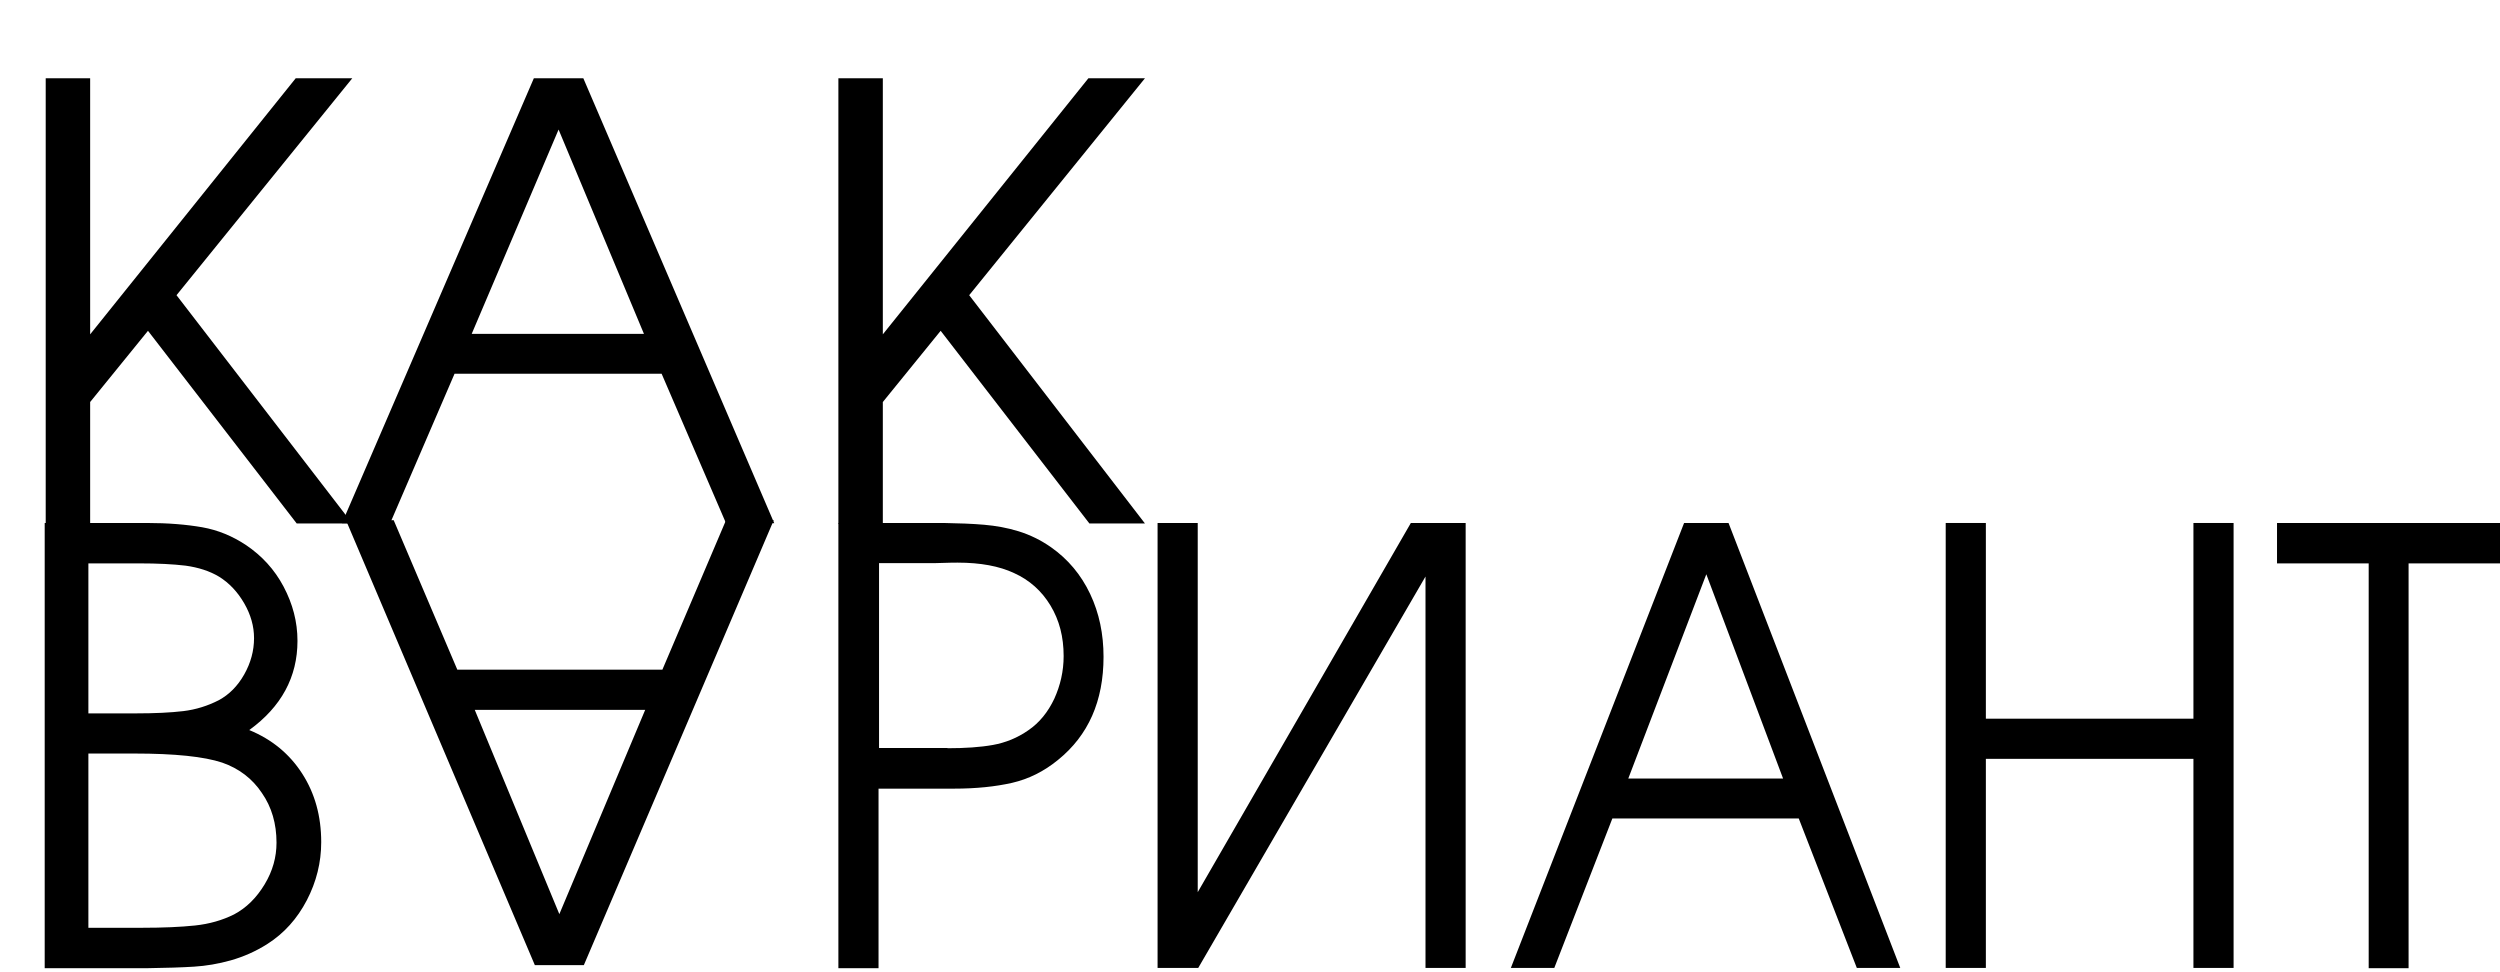<?xml version="1.0" encoding="utf-8"?>
<!-- Generator: Adobe Illustrator 24.0.2, SVG Export Plug-In . SVG Version: 6.00 Build 0)  -->
<svg version="1.1" id="Слой_1" xmlns="http://www.w3.org/2000/svg" xmlns:xlink="http://www.w3.org/1999/xlink" x="0px" y="0px"
	 viewBox="0 0 990 385" style="enable-background:new 0 0 990 385;" xml:space="preserve">
<g>
	<path d="M18.1,31h17.6v101.4L117.1,31h22.4l-69.6,85.9l69.6,90.4h-22l-58.9-76.3l-22.9,28.2v48.2H18.1V31z"/>
	<path d="M211.4,31h19.6l75.6,176.2h-19.1l-25.5-59.2h-82l-25.5,59.2h-19.1L211.4,31z M255,132.2l-33.8-80.9l-34.4,80.9H255z"/>
	<path d="M332,31h17.6v101.4L431,31h22.4l-69.6,85.9l69.6,90.4h-22l-58.9-76.3l-22.9,28.2v48.2H332V31z"/>
	<path d="M17.7,207.1h40.5c8.3,0,15.6,0.6,21.9,1.7c6.2,1.1,12,3.5,17.4,7.1c6.2,4.2,11.2,9.6,14.8,16.4s5.5,13.9,5.5,21.5
		c0,14.3-6.4,26.1-19.1,35.3c9,3.7,16,9.5,21,17.3c5,7.8,7.5,16.8,7.5,27.1c0,8-1.9,15.7-5.7,23c-3.8,7.3-9,13.1-15.6,17.3
		c-4.7,3-9.6,5.1-14.5,6.5c-5,1.4-9.8,2.2-14.6,2.5c-4.8,0.3-10.9,0.5-18.3,0.6H17.7V207.1z M53.8,282.5c7.5,0,13.8-0.3,18.8-0.9
		c5-0.6,9.7-2.1,14-4.3c4.1-2.2,7.5-5.6,10.1-10.2c2.6-4.6,3.9-9.4,3.9-14.4c0-4.7-1.3-9.3-3.9-13.8c-2.6-4.5-5.9-8-9.9-10.5
		c-3.8-2.3-8.3-3.7-13.3-4.4c-5-0.6-11.1-0.9-18.3-0.9H35v59.4H53.8z M56.3,367.4c8.2,0,15.2-0.3,20.9-0.9
		c5.7-0.6,10.9-2.1,15.5-4.4c4.9-2.6,8.9-6.6,12.1-11.9c3.2-5.3,4.7-10.8,4.7-16.5c0-7.5-1.9-14.1-5.8-19.7
		c-3.8-5.7-9.1-9.7-15.7-12c-7.2-2.4-18.8-3.6-34.8-3.6H35v69H56.3z"/>
	<path d="M231.2,382.2h-19.4L137,206h18.9l25.2,59.2h81.2l25.2-59.2h18.9L231.2,382.2z M188,281.1l33.5,80.9l34-80.9H188z"/>
	<path d="M332,207.1h41.7c6,0.1,11.4,0.3,16,0.7c4.6,0.4,9.2,1.2,13.7,2.6c4.5,1.4,8.8,3.5,12.8,6.3c6.7,4.7,11.9,10.9,15.5,18.5
		s5.3,15.9,5.3,24.9c0,17.5-6,31.1-18,40.8c-5.6,4.6-11.7,7.6-18.2,9.1c-6.6,1.5-14.2,2.3-23,2.3h-29.9v71.1H332V207.1z
		 M375.2,296.3c7,0,13-0.4,18-1.3c5-0.9,9.7-2.8,14-5.8c4.4-3,7.8-7.2,10.3-12.5c2.4-5.3,3.7-10.9,3.7-16.9c0-7.6-1.7-14.2-5.2-20
		c-3.5-5.8-8.3-10.1-14.5-12.9c-5.8-2.7-13.2-4.1-22.3-4.1c-1.2,0-3,0-5.4,0.1c-2.4,0.1-4.2,0.1-5.3,0.1h-20.4v73.2H375.2z"/>
	<path d="M580.4,207.1v176.2h-15.9v-155l-90,155h-16.1V207.1h15.9v146.2l84.4-146.2H580.4z"/>
	<path d="M666.9,207.1h17.6l68,176.2h-17.2l-23-59.2h-73.8l-23,59.2h-17.2L666.9,207.1z M706.1,308.3l-30.4-80.9l-30.9,80.9H706.1z"
		/>
	<path d="M770.5,207.1h15.9v77.5h82.2v-77.5h15.9v176.2h-15.9v-82.8h-82.2v82.8h-15.9V207.1z"/>
	<path d="M938,223.1h-36.3v-16h88.4v16h-36.3v160.3H938V223.1z"/>
</g>
</svg>
